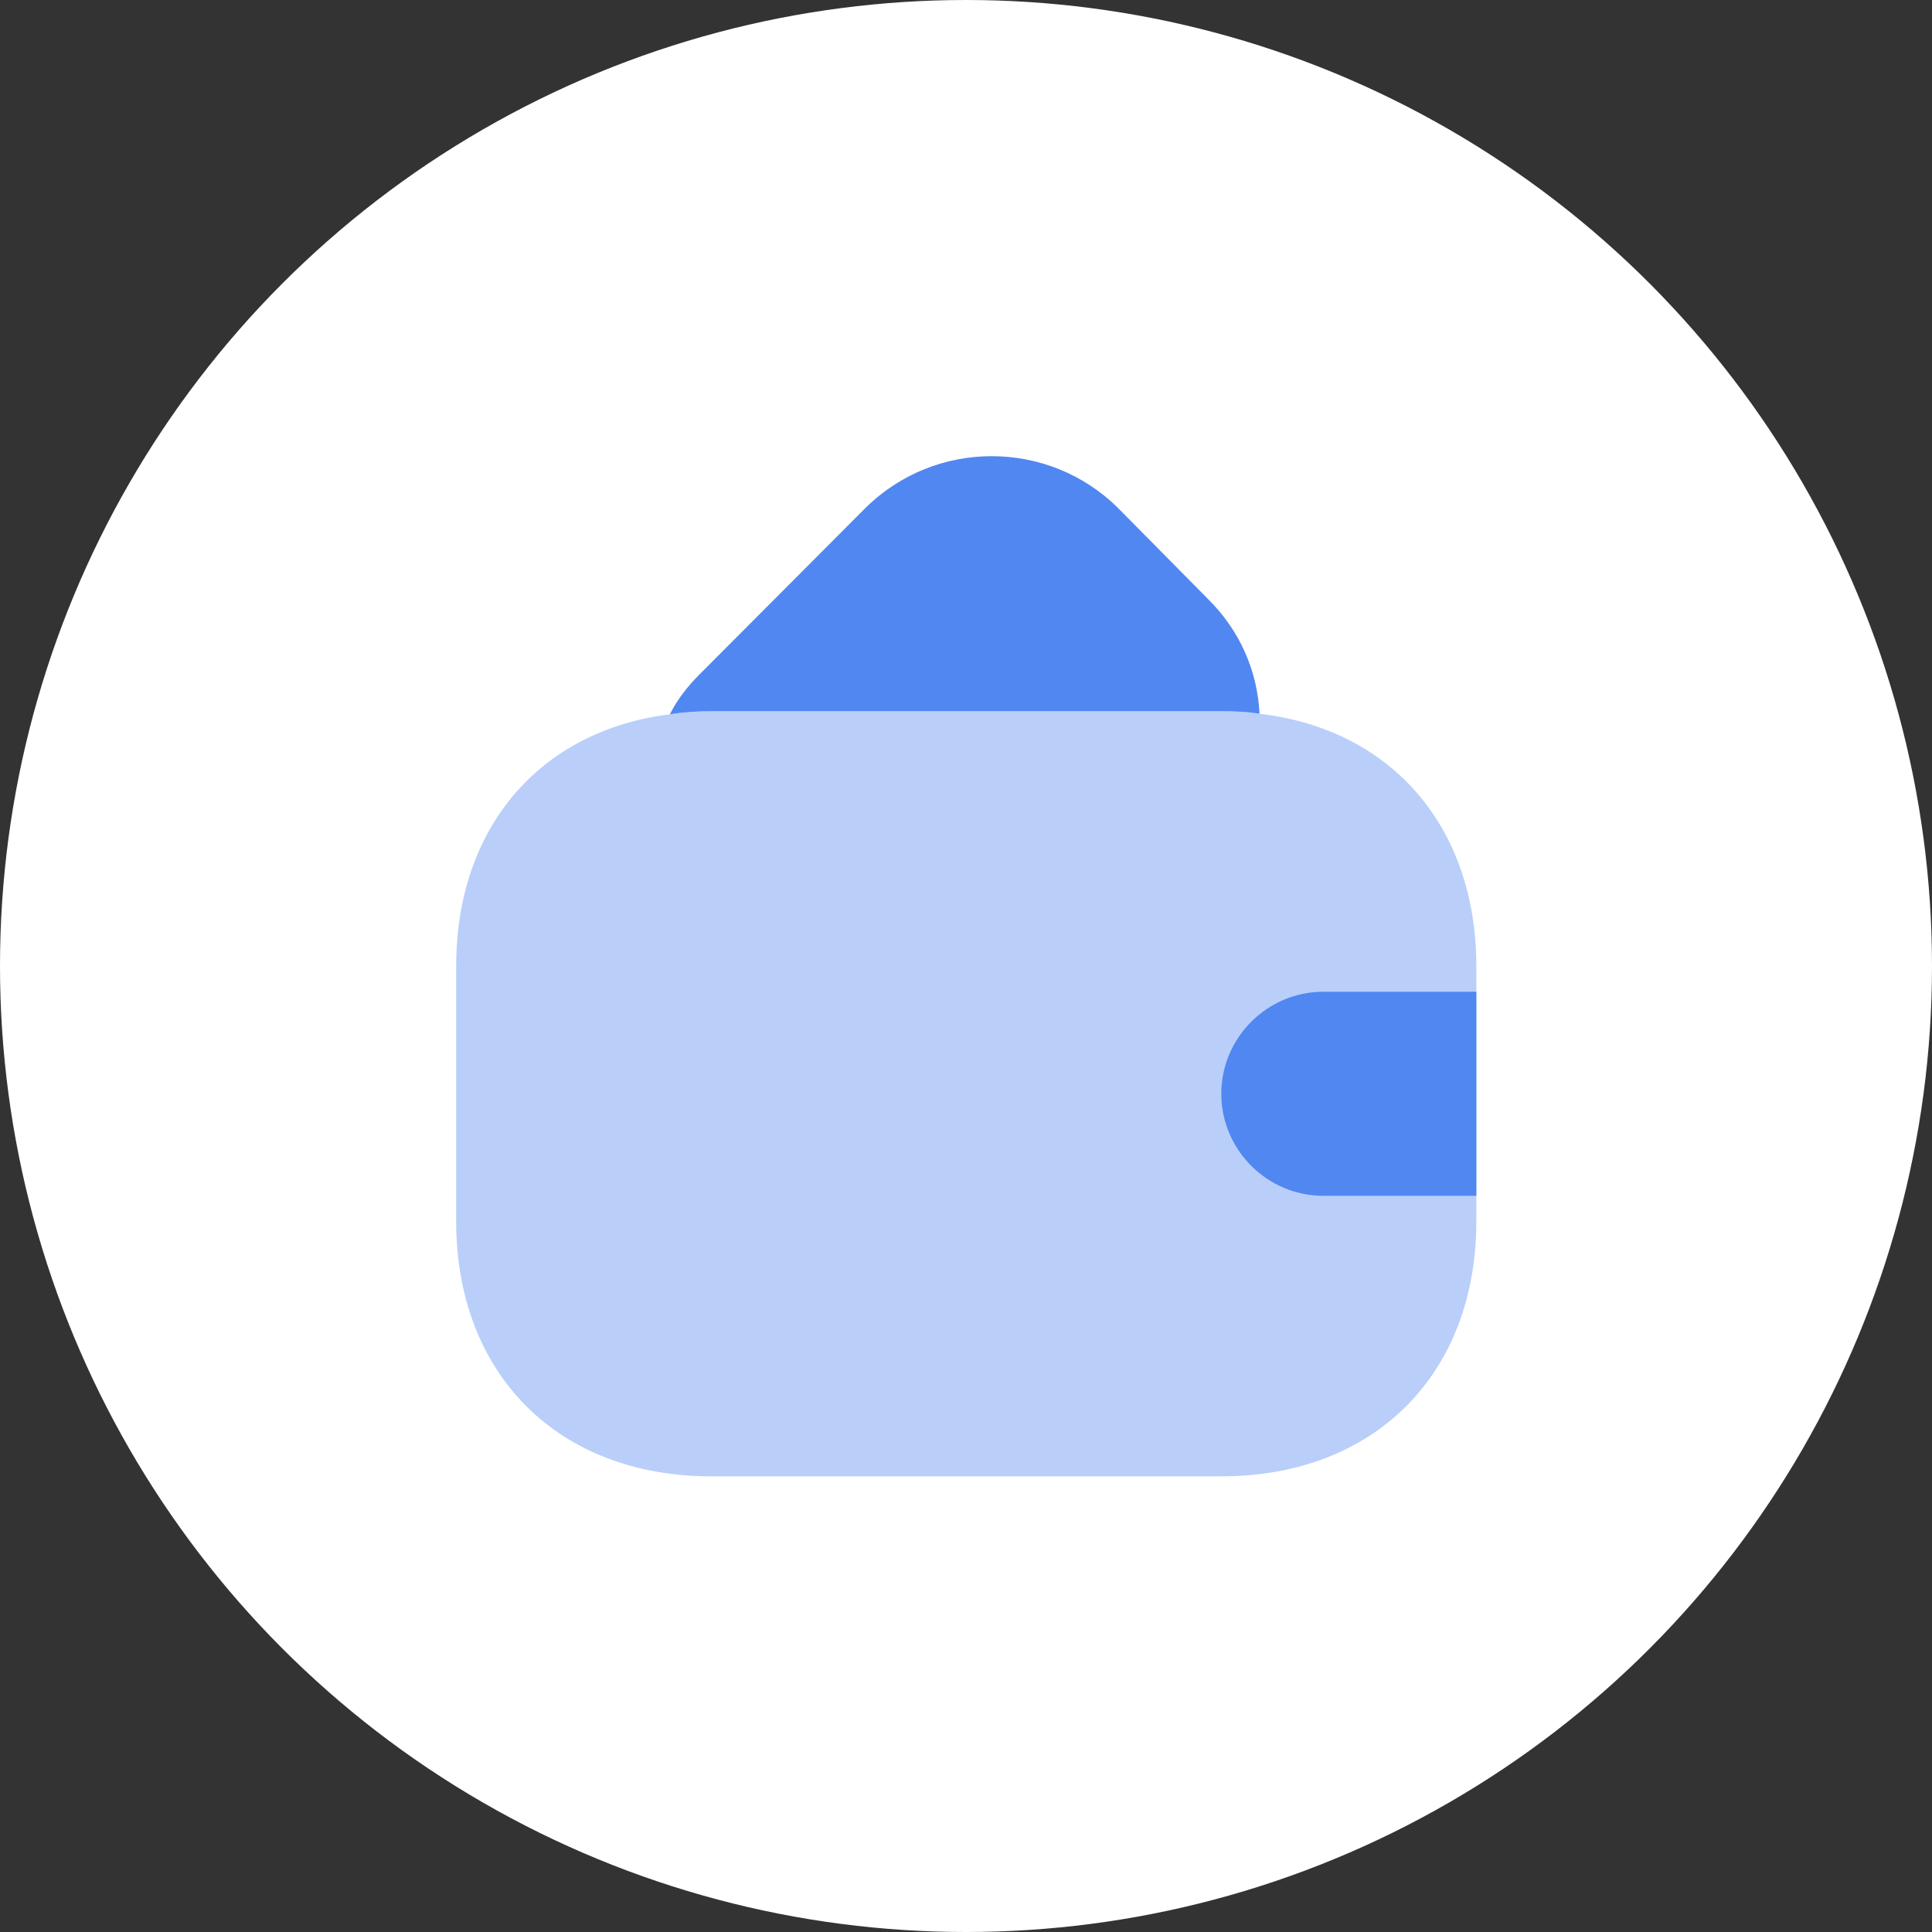 <svg width="72" height="72" viewBox="0 0 72 72" fill="none" xmlns="http://www.w3.org/2000/svg">
<rect x="0" y="0" width="72" height="72" fill="#333333" stroke="none"/>
<circle cx="36" cy="36" r="36" fill="white"/>
<path opacity="0.4" d="M55.019 36.01V45.514C55.019 51.217 51.217 55.019 45.514 55.019H26.505C20.802 55.019 17 51.217 17 45.514V36.01C17 30.839 20.118 27.227 24.965 26.619C25.459 26.543 25.973 26.505 26.505 26.505H45.514C46.009 26.505 46.484 26.524 46.94 26.6C51.844 27.17 55.019 30.801 55.019 36.01Z" fill="#5187F1"/>
<path d="M46.939 26.6C46.483 26.524 46.008 26.505 45.513 26.505H26.504C25.971 26.505 25.458 26.543 24.964 26.619C25.23 26.087 25.61 25.592 26.066 25.136L32.245 18.939C34.849 16.354 39.069 16.354 41.673 18.939L45 22.304C46.217 23.501 46.863 25.022 46.939 26.6Z" fill="#5187F1"/>
<path d="M55.019 36.96H49.316C47.225 36.96 45.514 38.671 45.514 40.762C45.514 42.853 47.225 44.564 49.316 44.564H55.019" fill="#5187F1"/>
</svg>
